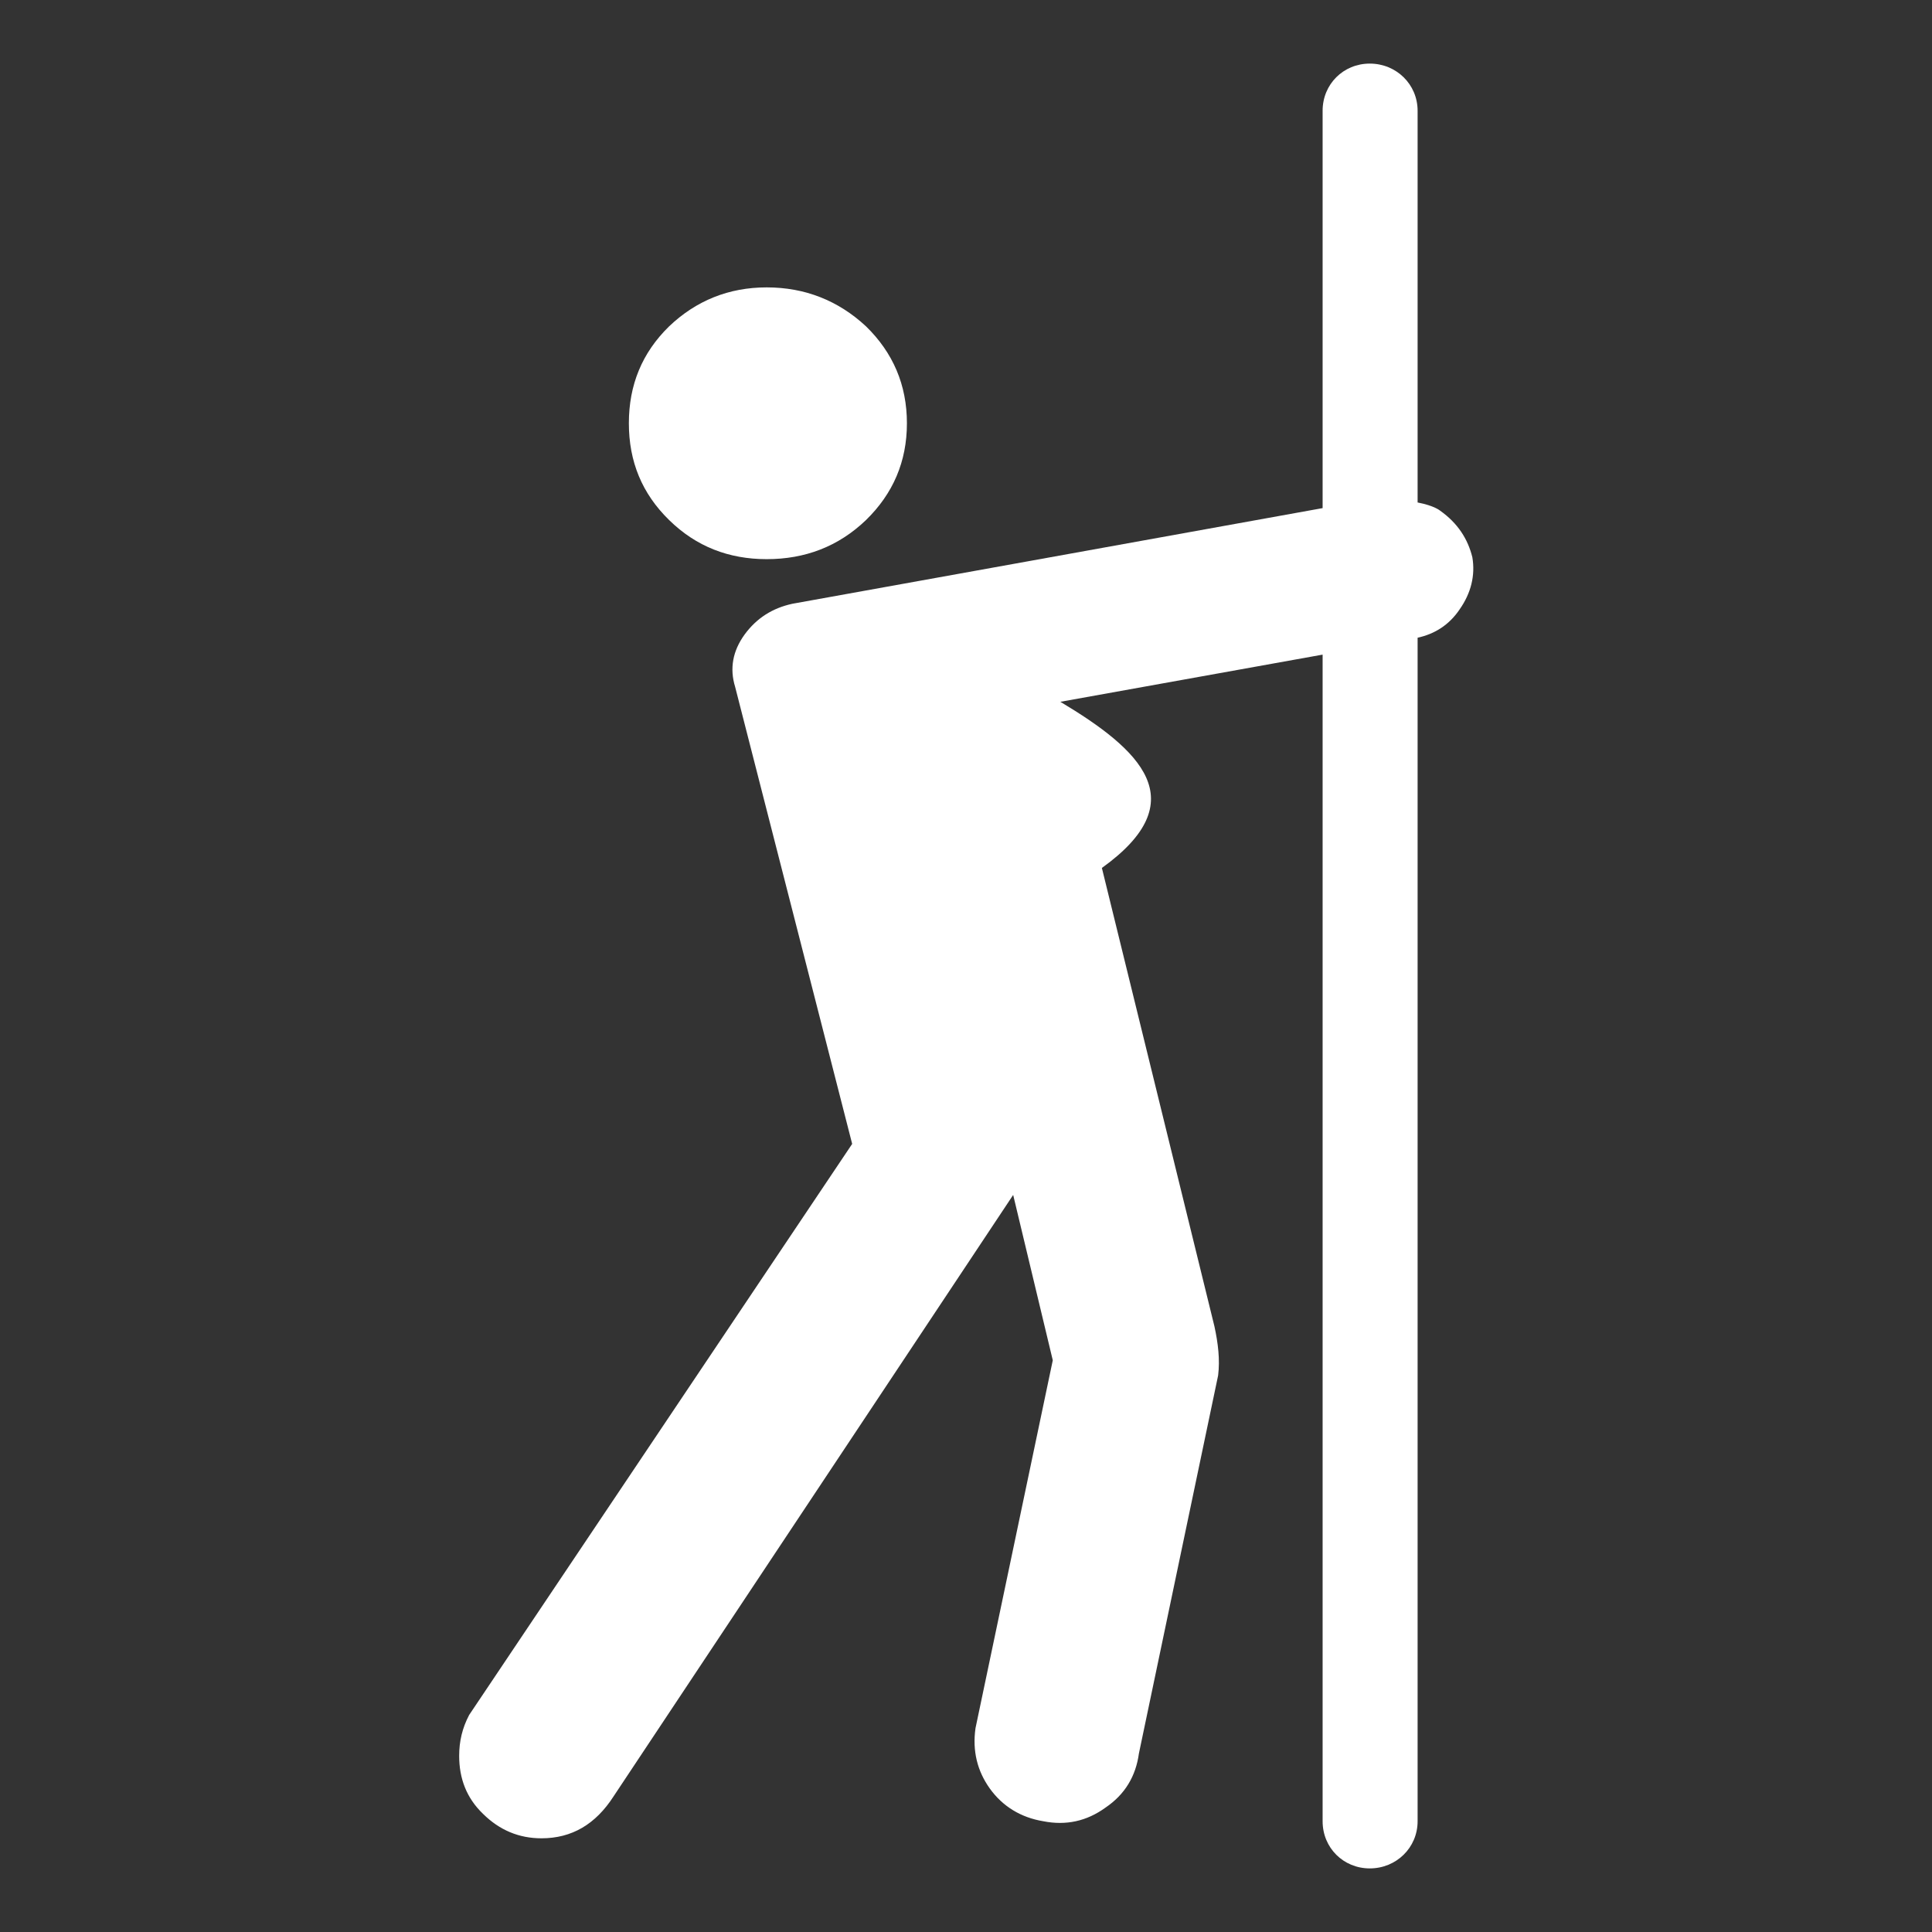 <?xml version="1.0" encoding="UTF-8"?>
<svg xmlns="http://www.w3.org/2000/svg" xmlns:xlink="http://www.w3.org/1999/xlink" width="12" height="12" viewBox="0 0 12 12" version="1.1">
<rect x="0" y="0" width="12" height="12" fill="#333333" stroke="none"/>
<g id="surface1">
<path style=" stroke:none;fill-rule:nonzero;fill:rgb(100%,100%,100%);fill-opacity:1;" d="M 4.762 3.473 C 5 3.473 5.207 3.395 5.379 3.23 C 5.547 3.066 5.633 2.867 5.633 2.629 C 5.633 2.391 5.547 2.191 5.379 2.027 C 5.207 1.867 5 1.785 4.762 1.785 C 4.527 1.785 4.324 1.867 4.156 2.027 C 3.988 2.191 3.906 2.391 3.906 2.629 C 3.906 2.867 3.988 3.066 4.156 3.23 C 4.324 3.395 4.527 3.473 4.762 3.473 Z M 4.762 3.473 "/>
<path style=" stroke:none;fill-rule:nonzero;fill:rgb(100%,100%,100%);fill-opacity:1;" d="M 9.145 3.461 C 9.117 3.348 9.055 3.25 8.945 3.172 C 8.945 3.172 8.91 3.141 8.805 3.121 L 8.805 0.688 C 8.805 0.523 8.672 0.395 8.508 0.395 C 8.344 0.395 8.215 0.523 8.215 0.688 L 8.215 3.156 C 7.719 3.246 4.922 3.75 4.922 3.75 C 4.797 3.777 4.699 3.84 4.625 3.941 C 4.551 4.043 4.531 4.152 4.566 4.266 L 5.293 7.105 L 2.914 10.652 C 2.871 10.734 2.852 10.816 2.852 10.906 C 2.852 11.047 2.898 11.168 3 11.266 C 3.102 11.367 3.223 11.418 3.363 11.418 C 3.551 11.418 3.699 11.332 3.812 11.156 L 6.293 7.422 L 6.539 8.449 L 6.059 10.734 C 6.039 10.875 6.07 11 6.148 11.109 C 6.227 11.219 6.34 11.289 6.48 11.312 C 6.621 11.34 6.75 11.312 6.867 11.227 C 6.988 11.145 7.055 11.031 7.074 10.891 L 7.566 8.543 C 7.578 8.445 7.566 8.344 7.543 8.238 L 6.844 5.391 C 7.426 4.973 7.082 4.656 6.586 4.359 L 8.215 4.066 L 8.215 11.312 C 8.215 11.477 8.344 11.605 8.508 11.605 C 8.672 11.605 8.805 11.477 8.805 11.312 L 8.805 3.961 C 8.91 3.938 9 3.883 9.066 3.785 C 9.137 3.684 9.164 3.574 9.145 3.461 Z M 9.145 3.461 "/>
</g>
</svg>
